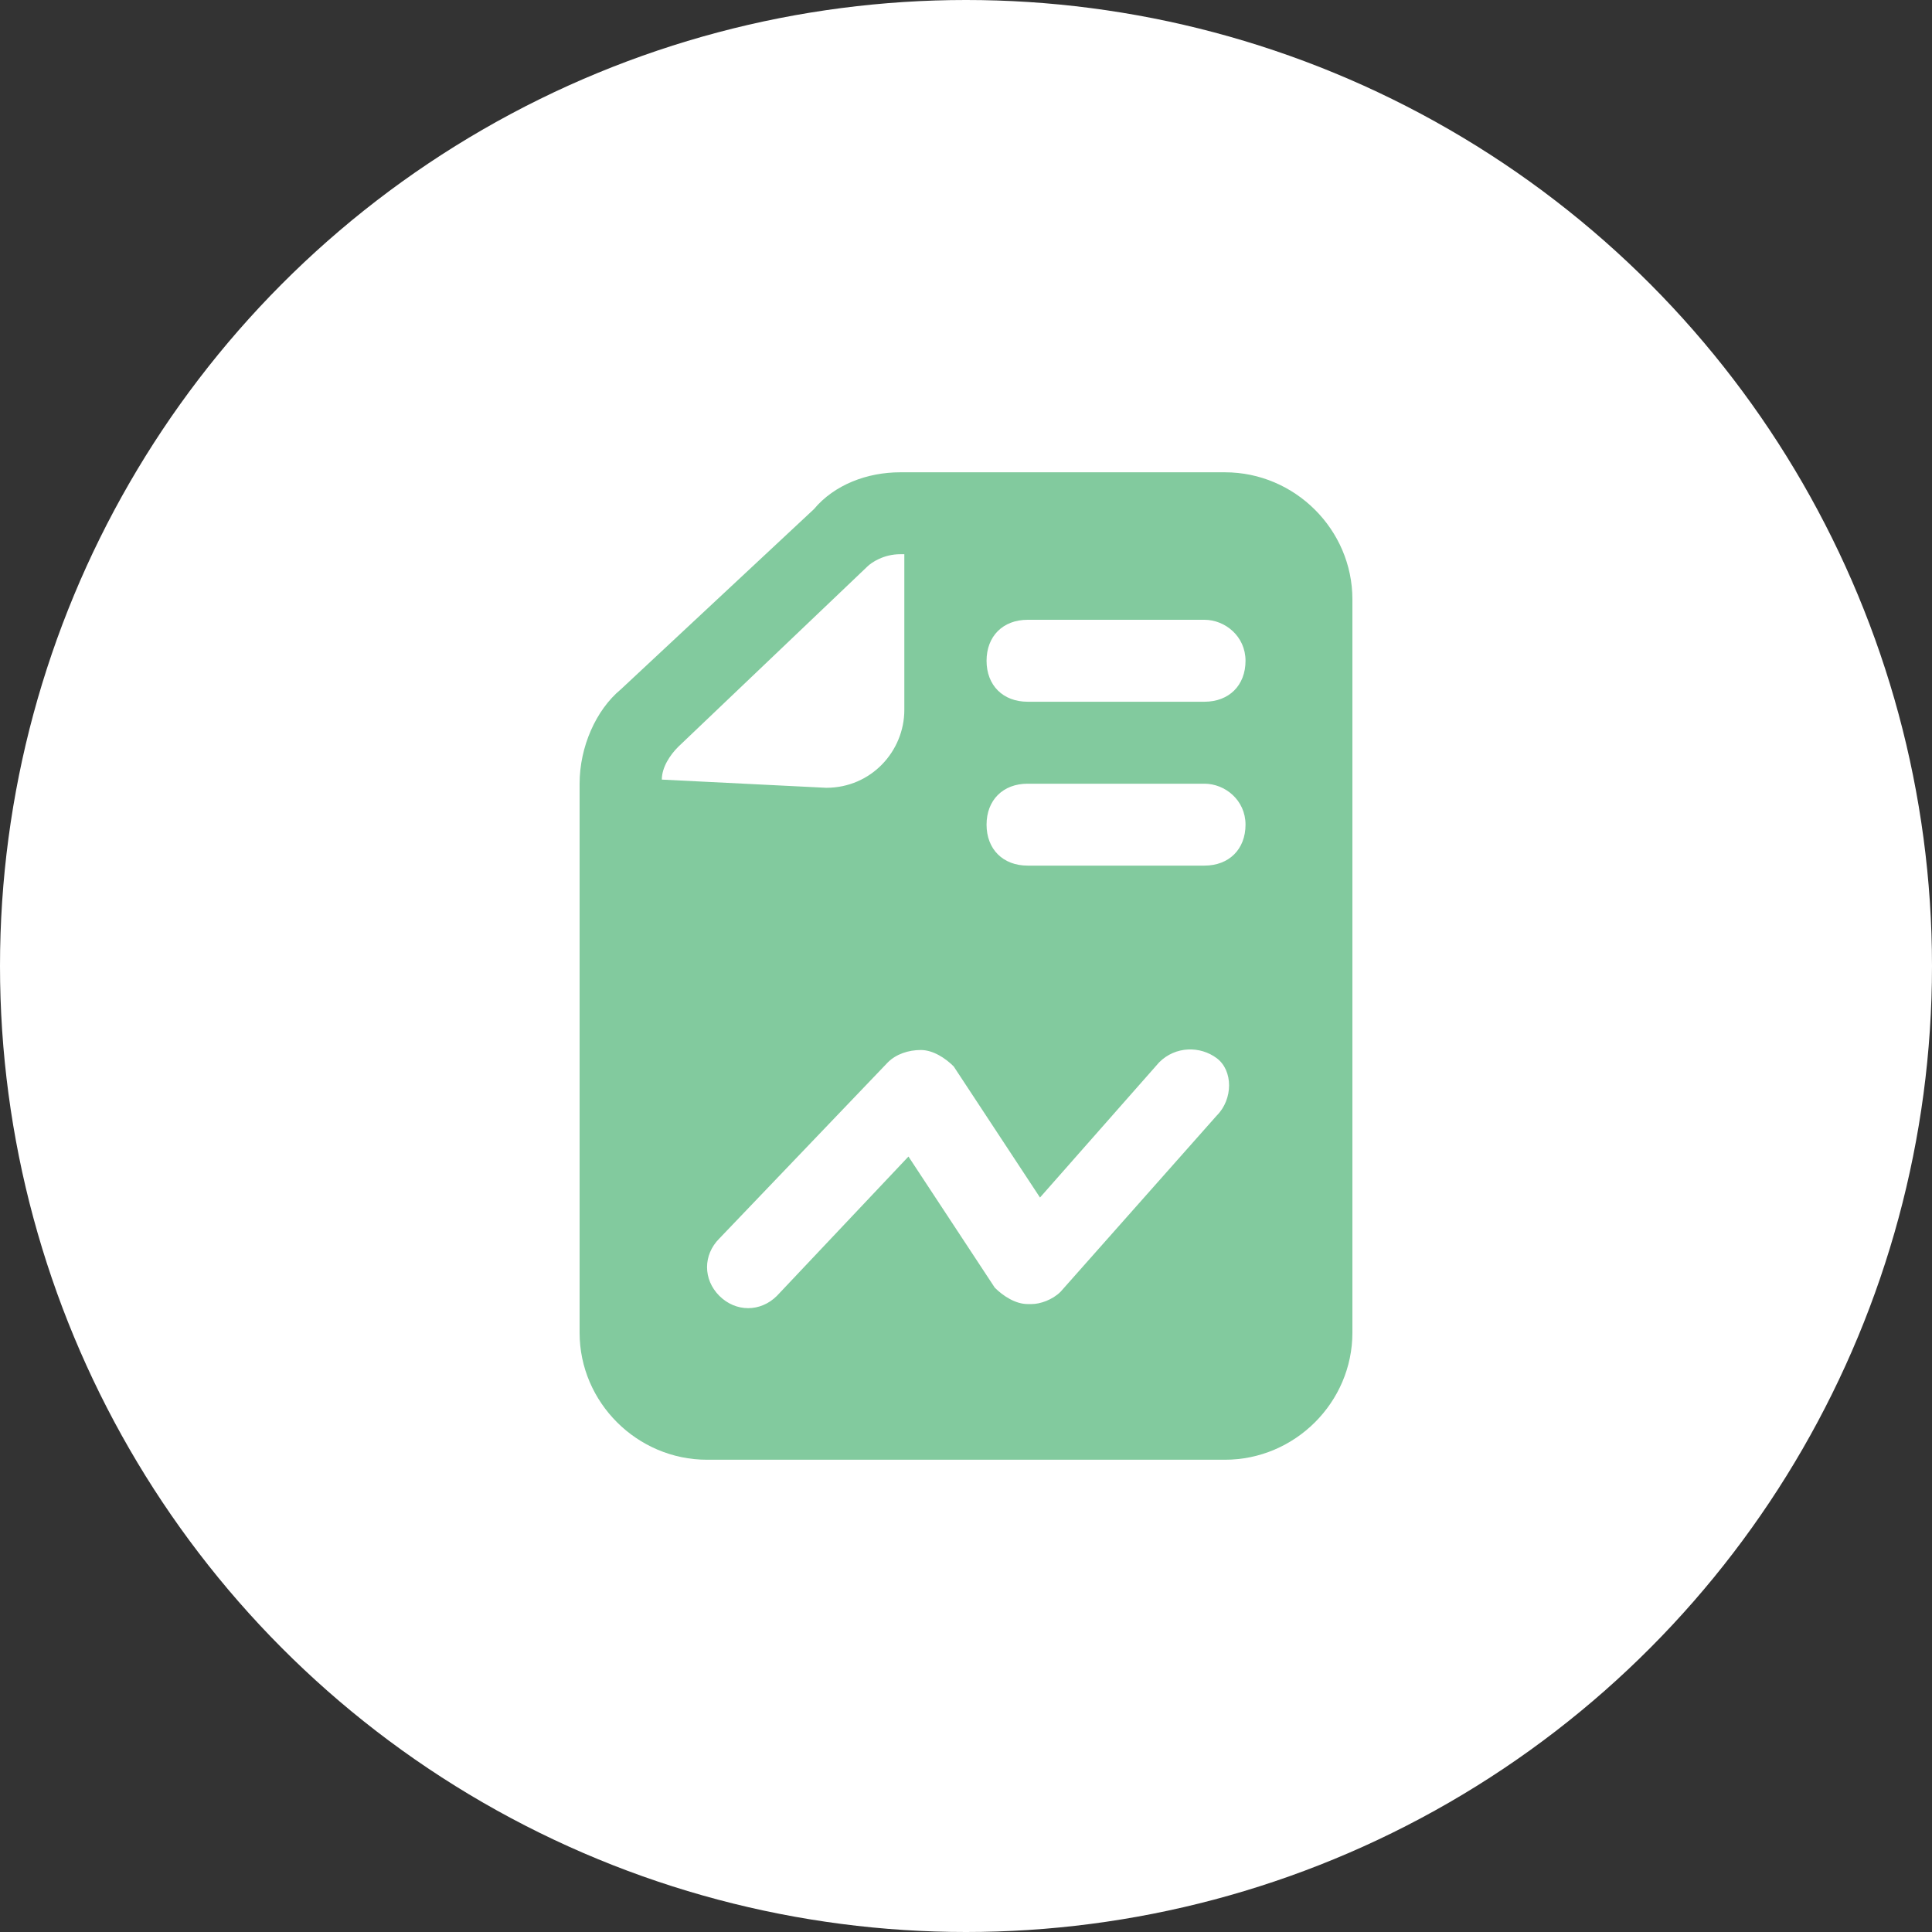 <svg width="50" height="50" viewBox="0 0 50 50" fill="none" xmlns="http://www.w3.org/2000/svg">
<rect x="0" y="0" width="50" height="50" fill="#333333" stroke="none"/>
<circle cx="25" cy="25" r="25" fill="white"/>
<path d="M35 15.51C35 13.707 33.511 12.223 31.702 12.223H23.298C22.447 12.223 21.596 12.541 21.064 13.177L16.064 17.843C15.425 18.373 15 19.327 15 20.282V34.491C15 36.294 16.489 37.778 18.298 37.778H31.702C33.511 37.778 35 36.294 35 34.491V15.51ZM17.128 20.176C17.128 19.858 17.34 19.539 17.553 19.327L22.447 14.662C22.553 14.556 22.872 14.343 23.298 14.343H23.404V18.373C23.404 19.433 22.553 20.388 21.383 20.388L17.128 20.176ZM31.489 28.871L27.447 33.431C27.234 33.643 26.915 33.749 26.702 33.749H26.596C26.277 33.749 25.957 33.537 25.745 33.325L23.511 29.931L20.106 33.537C19.681 33.961 19.043 33.961 18.617 33.537C18.192 33.112 18.192 32.476 18.617 32.052L22.979 27.492C23.192 27.28 23.511 27.174 23.83 27.174C24.149 27.174 24.468 27.386 24.681 27.598L26.915 30.992L30 27.492C30.425 27.068 31.064 27.068 31.489 27.386C31.915 27.704 31.915 28.447 31.489 28.871ZM31.17 22.402H26.596C25.957 22.402 25.532 21.978 25.532 21.342C25.532 20.706 25.957 20.282 26.596 20.282H31.17C31.702 20.282 32.234 20.706 32.234 21.342C32.234 21.978 31.808 22.402 31.17 22.402ZM31.17 18.161H26.596C25.957 18.161 25.532 17.737 25.532 17.101C25.532 16.464 25.957 16.04 26.596 16.04H31.17C31.702 16.04 32.234 16.464 32.234 17.101C32.234 17.737 31.808 18.161 31.17 18.161Z" fill="#82CA9E"/>
</svg>
